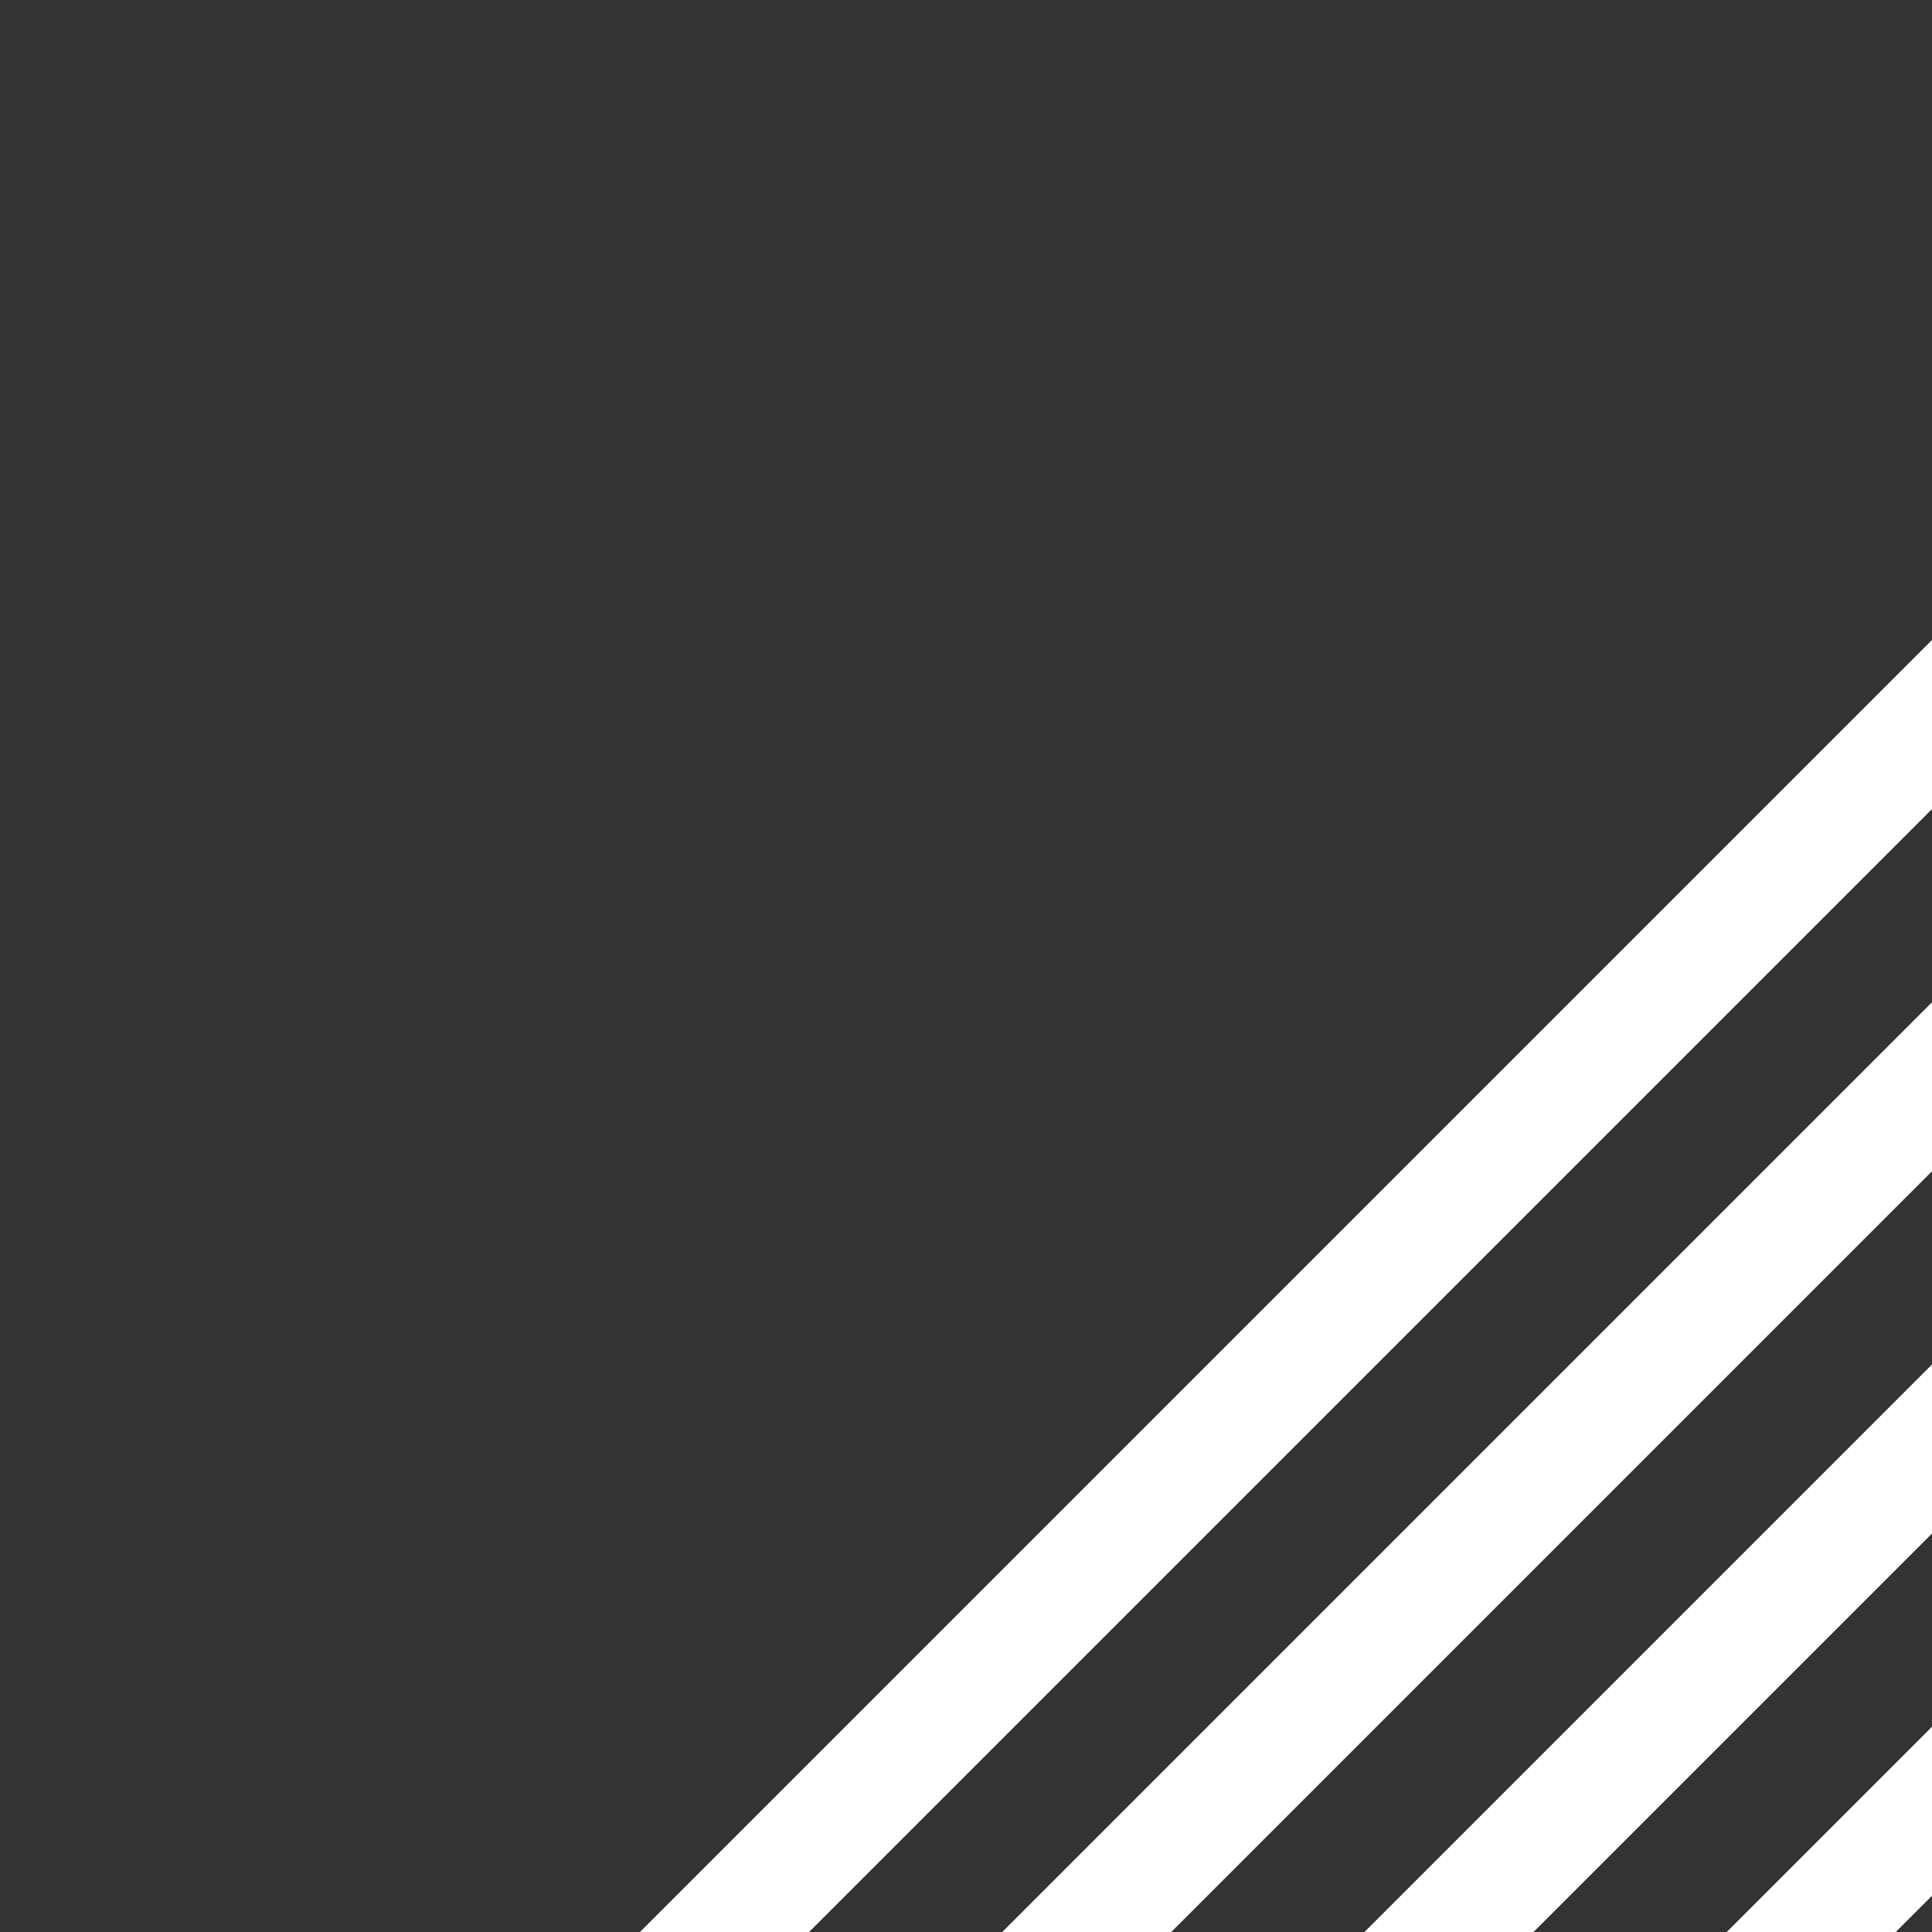 <svg width="50" height="50" viewBox="0 0 50 50" fill="none" xmlns="http://www.w3.org/2000/svg">
<rect x="0" y="0" width="50" height="50" fill="#333333" stroke="none"/>
<path d="M20.938 50L50 20.938V16.562L16.562 50H20.938ZM30.312 50L50 30.312V25.938L25.938 50H30.312ZM39.688 50L50 39.688V35.312L35.312 50H39.688ZM49.062 50L50 49.062V44.688L44.688 50H49.062Z" fill="white"/>
</svg>

